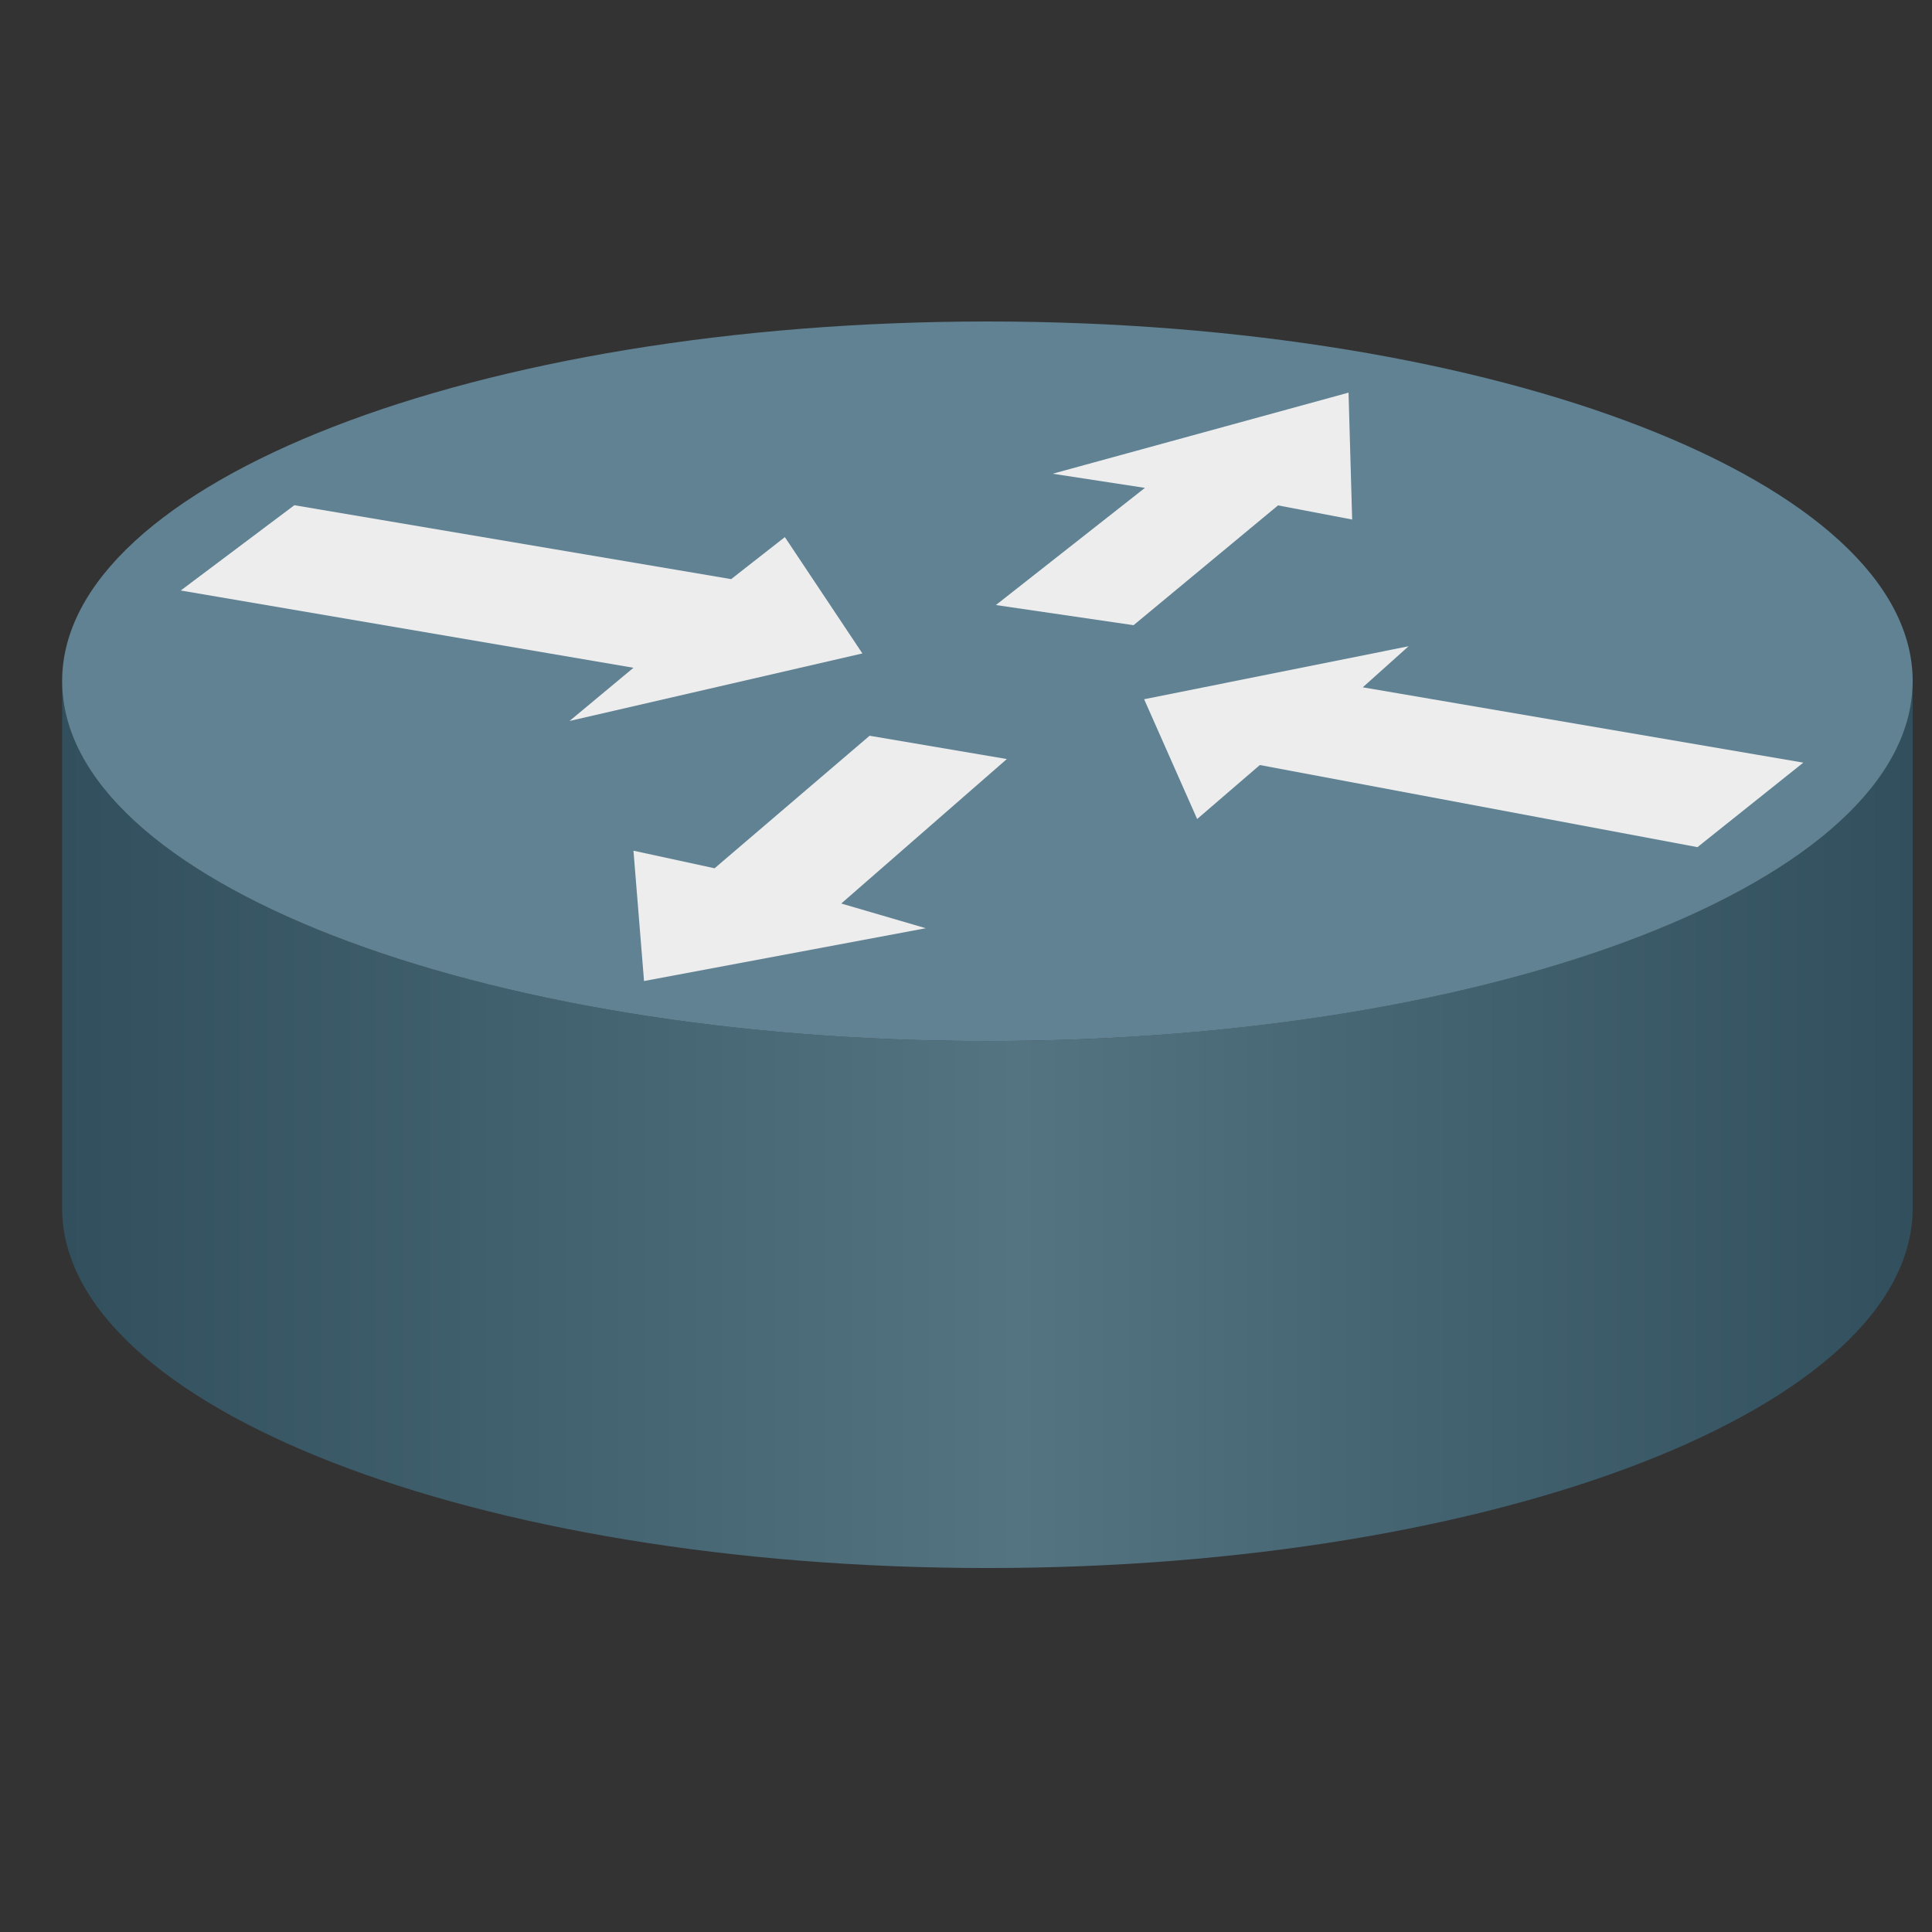 <?xml version="1.0" encoding="utf-8"?>
<!-- Generator: Adobe Illustrator 16.0.0, SVG Export Plug-In . SVG Version: 6.00 Build 0)  -->
<!DOCTYPE svg PUBLIC "-//W3C//DTD SVG 1.1//EN" "http://www.w3.org/Graphics/SVG/1.1/DTD/svg11.dtd">
<svg version="1.1" id="图层_1" xmlns="http://www.w3.org/2000/svg" xmlns:xlink="http://www.w3.org/1999/xlink" x="0px" y="0px"
	 width="100px" height="100px" viewBox="0 0 100 100" enable-background="new 0 0 100 100" xml:space="preserve">
<rect x="0" y="0" width="100" height="100" fill="#333333" stroke="none"/>
<linearGradient id="01_node_router_SVGID_1_" gradientUnits="userSpaceOnUse" x1="3.216" y1="58.208" x2="99" y2="58.208">
	<stop  offset="0" style="stop-color:#314F5C"/>
	<stop  offset="0.517" style="stop-color:#547482"/>
	<stop  offset="1" style="stop-color:#314F5C"/>
</linearGradient>
<path fill="url(#01_node_router_SVGID_1_)" d="M99,35.255c0,10.292-21.442,18.628-47.887,18.628c-26.455,0-47.897-8.333-47.897-18.628v27.281
	c0,10.292,21.442,18.625,47.897,18.625C77.556,81.161,99,72.828,99,62.536V35.255z"/>
<path fill="none" d="M99,35.255c0,10.292-21.442,18.628-47.887,18.628c-26.455,0-47.897-8.333-47.897-18.628v27.281
	c0,10.292,21.442,18.625,47.897,18.625C77.556,81.161,99,72.828,99,62.536V35.255"/>
<path fill="#608293" d="M51.113,53.885C77.556,53.885,99,45.551,99,35.256C99,24.972,77.558,16.64,51.113,16.64
	c-26.455,0-47.897,8.332-47.897,18.616C3.216,45.551,24.658,53.885,51.113,53.885"/>
<path fill="#EDEDED" d="M40.624,27.8l4.013,6.022l-15.159,3.496l3.31-2.754l-23.432-4l5.88-4.414l22.609,3.825L40.624,27.8"/>
<path fill="#EDEDED" d="M61.964,42.392l-2.744-6.2l13.688-2.742l-2.371,2.125l22.802,3.899l-5.479,4.374l-22.651-4.25L61.964,42.392
	"/>
<path fill="#EDEDED" d="M54.485,24.52L69.8,20.323l0.188,6.568l-3.837-0.732l-7.478,6.201l-7.126-1.043l7.714-6.064L54.485,24.52"/>
<path fill="#EDEDED" d="M47.917,48.045l-14.582,2.733l-0.547-6.746l4.198,0.91l8.024-6.86l7.104,1.206l-8.571,7.478L47.917,48.045"
	/>
</svg>
